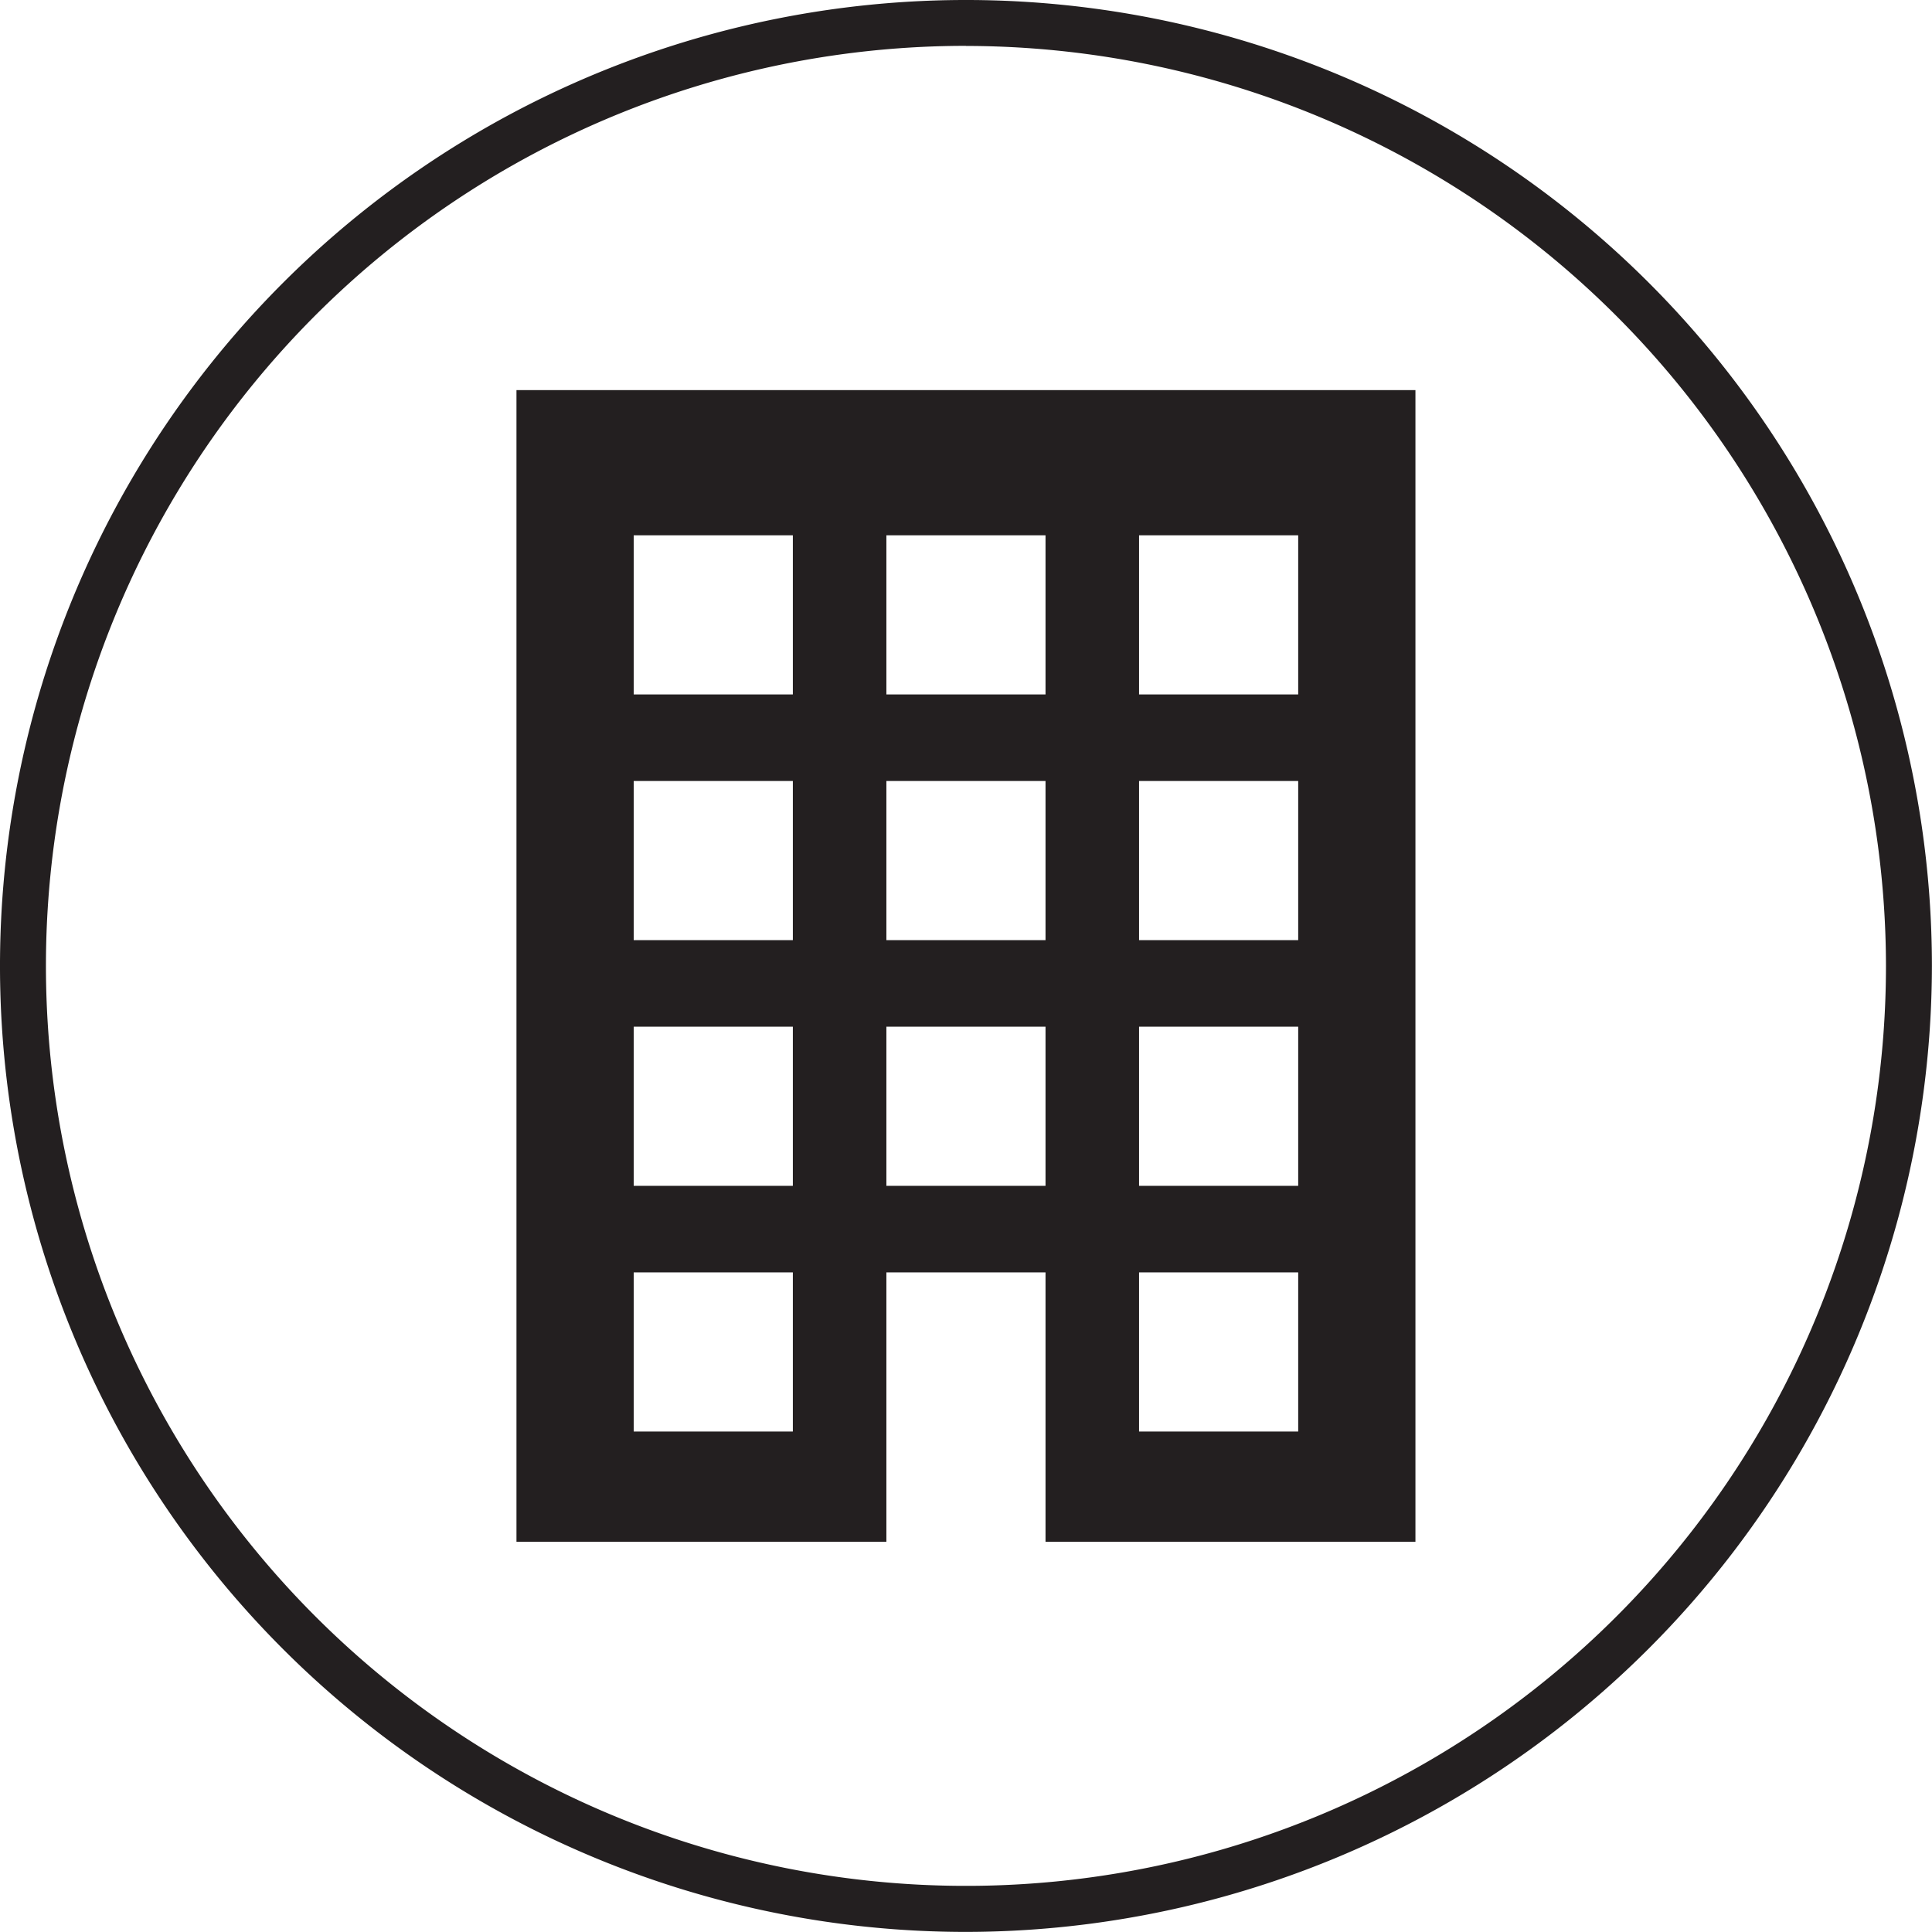 <svg id="Office" xmlns="http://www.w3.org/2000/svg" viewBox="0 0 210.27 210.27"><defs><style>.cls-1{fill:#231f20;}</style></defs><title>SBN Icon- Office</title><path class="cls-1" d="M141.73,246.86A105.13,105.13,0,1,1,246.86,141.73,105.25,105.25,0,0,1,141.73,246.86Zm0-205.27A100.13,100.13,0,1,0,241.86,141.73,100.25,100.25,0,0,0,141.73,41.6Z" transform="translate(-36.6 -36.6)"/><path class="cls-1" d="M92.81,79.06V204.4h40.26V175.08h17.32V204.4h40.26V79.06ZM122.89,192.4H105.57V175.08h17.32Zm0-26.74H105.57V148.34h17.32Zm0-26.74H105.57V121.6h17.32Zm0-26.74H105.57V94.86h17.32Zm27.5,53.48H133.07V148.34h17.32Zm0-26.74H133.07V121.6h17.32Zm0-26.74H133.07V94.86h17.32Zm27.5,80.22H160.57V175.08h17.32Zm0-26.74H160.57V148.34h17.32Zm0-26.74H160.57V121.6h17.32Zm0-26.74H160.57V94.86h17.32Z" transform="translate(-36.6 -36.6)"/></svg>